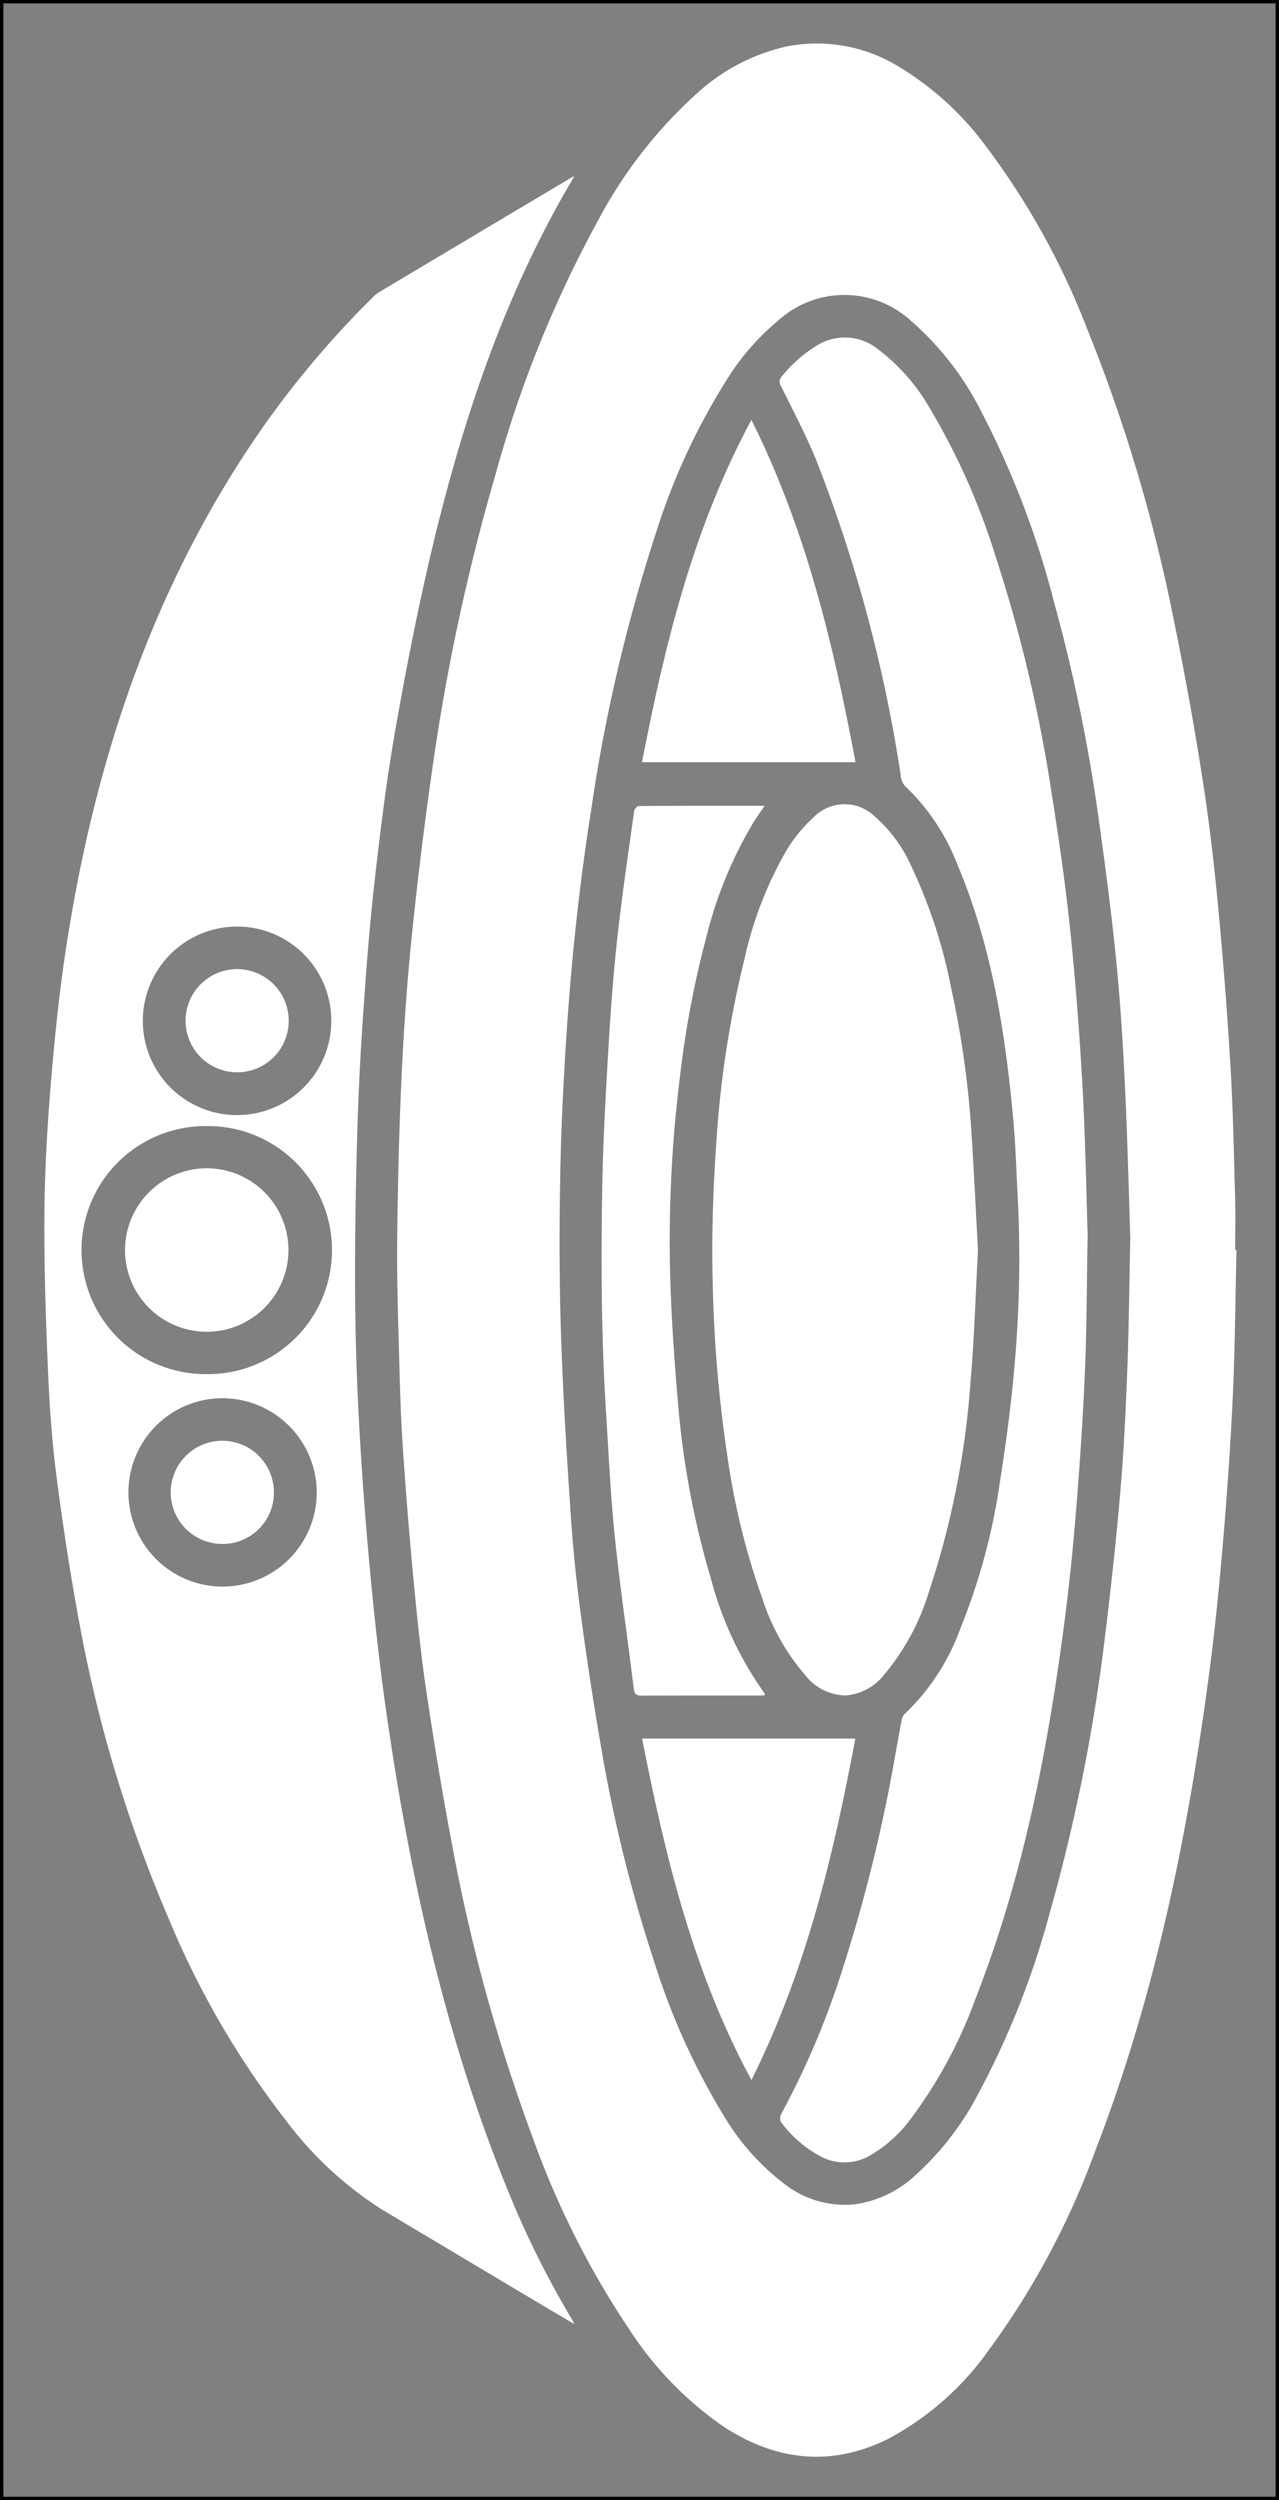 <svg xmlns="http://www.w3.org/2000/svg" viewBox="0 0 95.128 185.889">
  <rect x="0" y="0" width="95.128" height="185.889" fill="#808080" stroke="none"/>
  <defs>
    <style>
      .a {
        fill: #fff;
      }

      .b {
        fill: none;
        stroke: #000;
        stroke-miterlimit: 10;
        stroke-width: 0.25px;
      }
    </style>
  </defs>
  <title>ear left color</title>
  <g>
    <path class="a" d="M91.966,92.937c-.084,3.559-.108,7.12-.267,10.675-.158,3.535-.4,7.068-.698,10.595-.288,3.403-.615,6.807-1.064,10.192-1.61,12.131-4.043,24.073-8.48,35.529a59.155,59.155,0,0,1-7.911,14.799,21.664,21.664,0,0,1-7.52,6.626c-4.227,2.079-8.294,1.616-12.18-.91a25.84,25.84,0,0,1-6.982-7.157,64.86,64.86,0,0,1-7.257-14.393,129.878,129.878,0,0,1-5.93-21.459c-.731-3.825-1.367-7.671-1.943-11.523-.415-2.779-.703-5.579-.969-8.377q-.474-4.974-.807-9.962c-.147-2.171-.208-4.349-.266-6.525-.077-2.919-.179-5.84-.15-8.759.04-3.99.133-7.982.314-11.968.157-3.448.387-6.897.733-10.331q.633-6.279,1.524-12.531a156.541,156.541,0,0,1,4.784-22.327,87.755,87.755,0,0,1,7.648-18.856,34.395,34.395,0,0,1,7.31-9.348,14.626,14.626,0,0,1,6.627-3.467,11.612,11.612,0,0,1,8.276,1.444,22.418,22.418,0,0,1,6.468,5.831,56.31,56.31,0,0,1,7.615,13.671,120.151,120.151,0,0,1,6.407,21.426q1.22,5.897,2.155,11.851c.499,3.149.87,6.322,1.175,9.497q.576,6.004.937,12.027c.196,3.258.254,6.525.347,9.788.037,1.312.006,2.626.006,3.939Zm-7.897-.858c-.105-3.126-.199-7.134-.389-11.137-.15-3.155-.341-6.312-.653-9.454-.353-3.551-.82-7.092-1.312-10.627A125.649,125.649,0,0,0,78.37,44.67a66.071,66.071,0,0,0-5.37-14.033,21.999,21.999,0,0,0-5.19-6.733,7.333,7.333,0,0,0-9.969-.036,18.122,18.122,0,0,0-3.595,4.062,49.01,49.01,0,0,0-5.491,11.793,123.558,123.558,0,0,0-4.751,20.264c-.874,5.507-1.477,11.047-1.848,16.608-.239,3.583-.421,7.175-.488,10.765-.073,3.939-.071,7.884.056,11.821.143,4.451.422,8.9.718,13.344q.251,3.768.756,7.517.667,4.996,1.527,9.966a108.925,108.925,0,0,0,3.9,15.746,51.717,51.717,0,0,0,5.223,11.581,17.801,17.801,0,0,0,4.409,4.98,7.335,7.335,0,0,0,5.326,1.581,8.281,8.281,0,0,0,4.388-2.059A21.605,21.605,0,0,0,72.8,155.601a62.779,62.779,0,0,0,5.272-13.353,135.001,135.001,0,0,0,4.158-20.924c.428-3.51.809-7.028,1.109-10.551.249-2.924.387-5.859.501-8.791C83.957,98.978,83.983,95.97,84.068,92.079Z"/>
    <path class="a" d="M42.717,13.107c-5.045,8.462-8.133,17.598-10.421,27.02-1.129,4.652-2.049,9.361-2.881,14.076-.674,3.818-1.143,7.676-1.578,11.53-.381,3.377-.627,6.772-.86,10.164q-.295,4.316-.415,8.643c-.102,3.766-.171,7.535-.153,11.302q.023,4.845.283,9.688.294,5.481.801,10.951c.315,3.417.68,6.834,1.157,10.232,1.724,12.277,4.342,24.336,9.011,35.876a69.635,69.635,0,0,0,4.888,9.879c.043.07.077.146.177.339-1.096-.648-2.084-1.229-3.069-1.816q-5.611-3.343-11.219-6.69a26.926,26.926,0,0,1-7.06-6.497,65.025,65.025,0,0,1-8.843-15.179A102.043,102.043,0,0,1,5.972,121.04c-.687-3.64-1.25-7.308-1.733-10.98-.342-2.598-.541-5.222-.655-7.841-.172-3.952-.308-7.91-.282-11.865.022-3.295.214-6.596.486-9.881.283-3.419.637-6.84,1.163-10.229,2.034-13.117,6.048-25.529,13.4-36.711a70.202,70.202,0,0,1,9.47-11.516,1.959,1.959,0,0,1,.363-.288q7.167-4.274,14.338-8.542A1.834,1.834,0,0,1,42.717,13.107ZM15.404,83.726a9.222,9.222,0,1,0-.052,18.443,9.222,9.222,0,1,0,.052-18.443ZM17.66,68.893a7.009,7.009,0,1,0,6.981,7.004A6.998,6.998,0,0,0,17.66,68.893Zm-1.121,35.067a7.003,7.003,0,1,0,7.019,7.013A7.023,7.023,0,0,0,16.539,103.96Z"/>
    <path class="a" d="M80.896,91.79c-.074,4.085-.072,7.025-.194,9.96-.133,3.208-.338,6.415-.591,9.616-.225,2.854-.493,5.709-.854,8.549-1.251,9.84-3.104,19.546-6.752,28.824a34.327,34.327,0,0,1-4.771,8.805,9.903,9.903,0,0,1-3.025,2.72,3.769,3.769,0,0,1-3.716.048,8.941,8.941,0,0,1-2.909-2.535.666.666,0,0,1,.014-.587,61.437,61.437,0,0,0,4.608-10.901A118.234,118.234,0,0,0,66.57,130.588c.164-.915.327-1.831.504-2.744a.734.734,0,0,1,.2-.393,16.501,16.501,0,0,0,4.154-6.366,46.601,46.601,0,0,0,2.905-10.653c.454-2.894.859-5.804,1.108-8.722a89.275,89.275,0,0,0,.263-12.53c-.108-1.948-.156-3.901-.332-5.843-.591-6.512-1.59-12.943-4.15-19.025a15.967,15.967,0,0,0-3.943-5.899,1.541,1.541,0,0,1-.296-.842,108.839,108.839,0,0,0-6.336-23.515c-.755-1.813-1.675-3.558-2.545-5.321a.59.59,0,0,1,.064-.776,10.3,10.3,0,0,1,2.736-2.355,3.935,3.935,0,0,1,4.465.413,14.6,14.6,0,0,1,3.82,4.392A50.782,50.782,0,0,1,74.076,41.463a109.4,109.4,0,0,1,4.058,16.979c.552,3.472,1.068,6.955,1.437,10.45.416,3.946.72,7.907.94,11.869C80.735,84.814,80.799,88.876,80.896,91.79Z"/>
    <path class="a" d="M72.738,92.933c-.176,3.245-.267,6.494-.548,9.726a63.531,63.531,0,0,1-3.097,15.687,17.455,17.455,0,0,1-3.323,6.158,4.035,4.035,0,0,1-2.882,1.556,3.894,3.894,0,0,1-2.968-1.473,16.46,16.46,0,0,1-3.222-5.744,54.061,54.061,0,0,1-2.596-10.576,100.046,100.046,0,0,1-1.08-12.369c-.111-3.596-.003-7.184.244-10.771A77.28,77.28,0,0,1,55.364,71.34a28.274,28.274,0,0,1,3.193-8.214A11.52,11.52,0,0,1,60.53,60.748a3.222,3.222,0,0,1,4.512-.059A10.638,10.638,0,0,1,67.764,64.37,38.347,38.347,0,0,1,70.76,73.541a70.782,70.782,0,0,1,1.464,10.232C72.426,86.822,72.569,89.874,72.738,92.933Z"/>
    <path class="a" d="M56.87,59.913c-.31.458-.569.819-.806,1.192a30.979,30.979,0,0,0-3.518,8.532A71.602,71.602,0,0,0,50.619,79.682a99.052,99.052,0,0,0-.783,14.834c.081,3.293.315,6.587.598,9.87a64.336,64.336,0,0,0,2.442,12.989,26.093,26.093,0,0,0,3.962,8.493.632.632,0,0,1,.05.179c-.15.007-.281.02-.412.02-2.905.001-5.809-.004-8.714.007-.389.002-.57-.069-.625-.52-.454-3.731-1.012-7.451-1.398-11.188-.321-3.106-.467-6.231-.663-9.349-.355-5.644-.382-11.296-.277-16.947.065-3.538.272-7.074.483-10.607.158-2.652.363-5.305.657-7.945.343-3.083.802-6.154,1.23-9.227.02-.14.229-.362.351-.363C50.594,59.908,53.67,59.913,56.87,59.913Z"/>
    <path class="a" d="M47.748,56.671c1.704-8.755,3.791-17.375,8.139-25.452,4.054,8.107,6.095,16.67,7.743,25.452Z"/>
    <path class="a" d="M55.889,154.652c-4.335-8.017-6.411-16.616-8.133-25.388H63.618C61.98,137.996,59.938,146.553,55.889,154.652Z"/>
    <path class="a" d="M15.368,86.864a6.077,6.077,0,1,1-6.069,6.124A6.089,6.089,0,0,1,15.368,86.864Z"/>
    <path class="a" d="M17.644,79.727a3.835,3.835,0,1,1,3.828-3.866A3.821,3.821,0,0,1,17.644,79.727Z"/>
    <path class="a" d="M16.554,114.798a3.837,3.837,0,1,1,3.818-3.816A3.815,3.815,0,0,1,16.554,114.798Z"/>
    <rect class="b" x="0.125" y="0.125" width="94.878" height="185.639"/>
  </g>
</svg>
